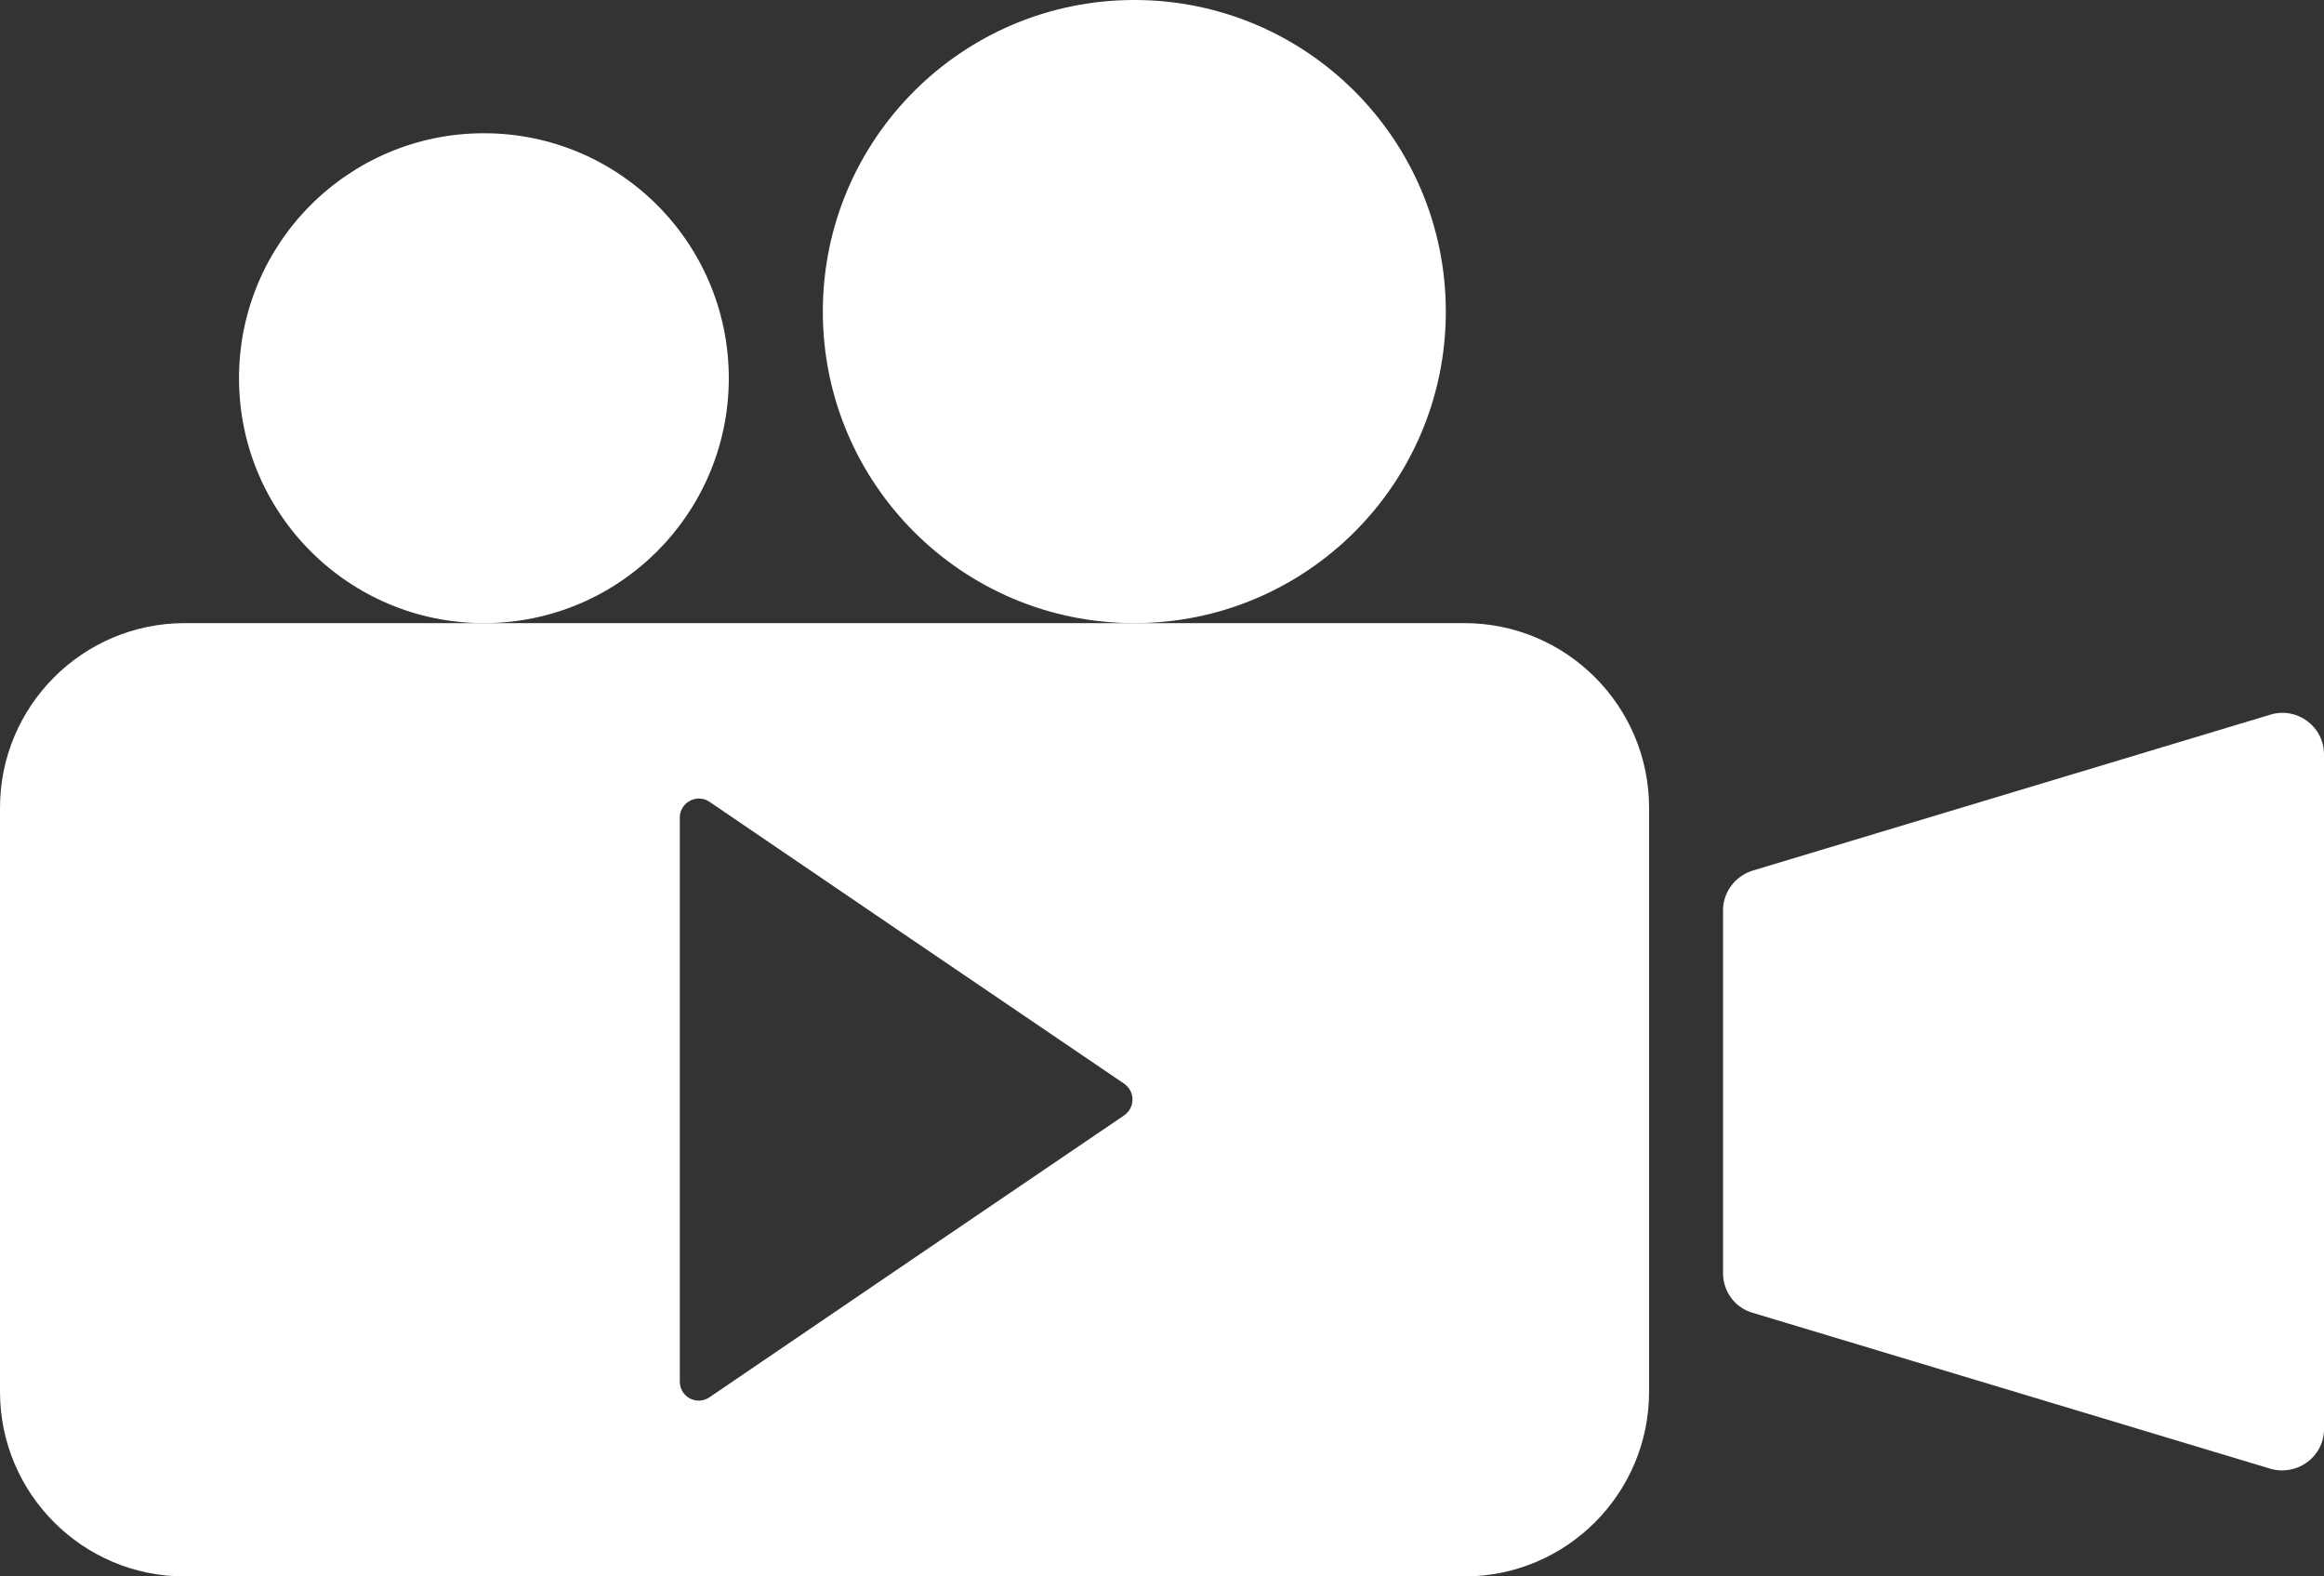 <?xml version="1.0" encoding="UTF-8"?>
<svg id="_图层_2" data-name="图层 2" xmlns="http://www.w3.org/2000/svg" viewBox="0 0 47.45 32.18">
  <rect x="0" y="0" width="47.45" height="32.18" fill="#333333" stroke="none"/>
  <defs>
    <style>
      .cls-1 {
        fill: #fff;
      }
    </style>
  </defs>
  <g id="_图层_1-2" data-name="图层 1">
    <path class="cls-1" d="M35.79,26.8l10.56,3.18c.55,.16,1.1-.24,1.1-.81V15.4c0-.57-.55-.98-1.1-.81l-10.56,3.18c-.36,.11-.61,.44-.61,.81v7.41c0,.38,.25,.71,.61,.81Z"/>
    <path class="cls-1" d="M29.9,12.72H3.77c-2.08,0-3.77,1.69-3.77,3.77v11.92c0,2.08,1.69,3.77,3.77,3.77H29.9c2.08,0,3.77-1.69,3.77-3.77v-11.92c0-2.08-1.69-3.77-3.77-3.77Zm-6.95,10.05l-4.3,2.92-4.16,2.83c-.26,.18-.61,0-.61-.32v-11.51c0-.31,.35-.5,.61-.32l4.16,2.83,4.3,2.92c.23,.16,.23,.49,0,.65Z"/>
    <circle class="cls-1" cx="9.88" cy="7.72" r="5"/>
    <circle class="cls-1" cx="23.16" cy="6.36" r="6.36"/>
  </g>
</svg>